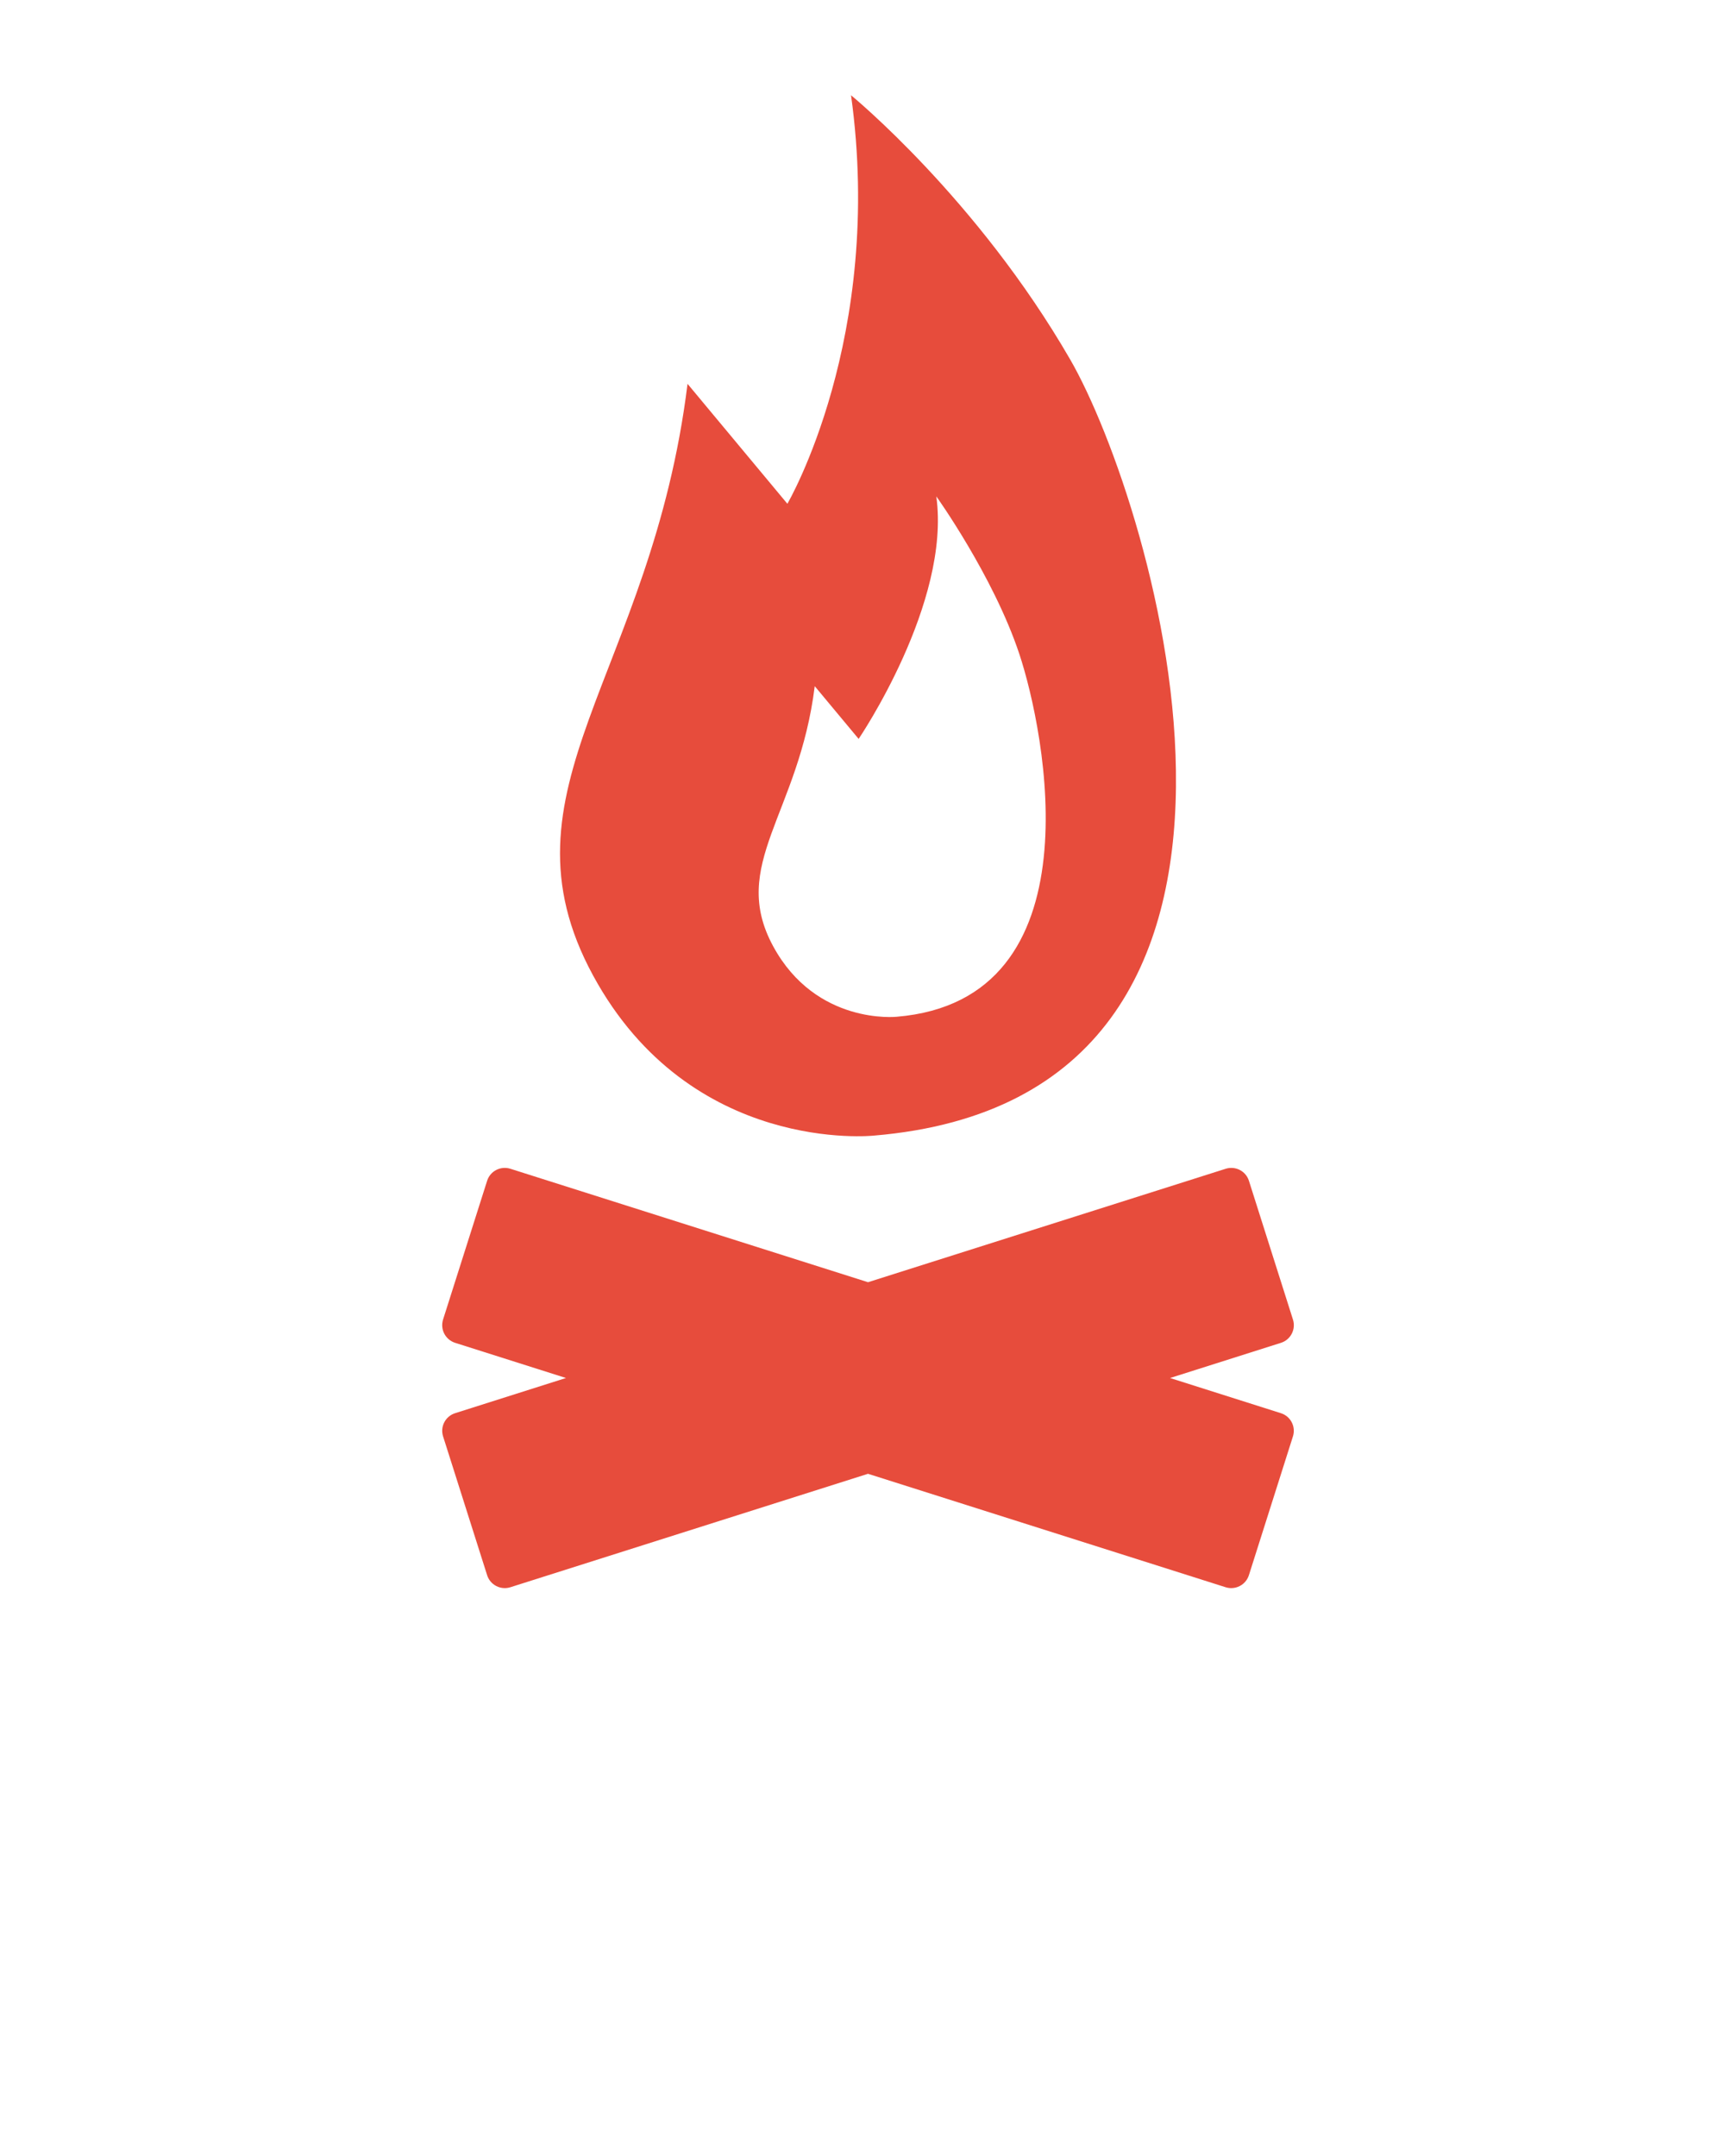 <svg xmlns="http://www.w3.org/2000/svg" xmlns:xlink="http://www.w3.org/1999/xlink" version="1.1" x="0px" y="0px" viewBox="0 0 100 125" enable-background="new 0 0 100 100" xml:space="preserve"><g><path fill="#E74C3C" d="M74.256,81.934l-6.426-2.04l6.426-2.039c0.271-0.085,0.498-0.276,0.629-0.53c0.131-0.252,0.156-0.547,0.07-0.817   l-2.553-8.047c-0.178-0.564-0.776-0.876-1.349-0.698L50.32,74.34l-20.733-6.578c-0.567-0.178-1.171,0.134-1.348,0.698l-2.555,8.047   c-0.084,0.27-0.06,0.565,0.071,0.817c0.132,0.253,0.358,0.444,0.629,0.53l6.426,2.039l-6.426,2.04   c-0.564,0.178-0.878,0.781-0.698,1.346l2.553,8.047c0.085,0.271,0.275,0.497,0.529,0.628c0.153,0.08,0.322,0.121,0.493,0.121   c0.107,0,0.219-0.017,0.325-0.05l20.733-6.578l20.733,6.578c0.106,0.033,0.218,0.05,0.325,0.05c0.172,0,0.34-0.041,0.493-0.121   c0.254-0.131,0.444-0.357,0.53-0.628l2.553-8.047C75.132,82.715,74.82,82.112,74.256,81.934z"/><path fill="#E74C3C" d="M50.646,65.841c26.751-2.229,16.186-36.697,11.396-44.995C56.646,11.498,49.336,5.523,49.336,5.523   c1.946,14.062-3.691,23.684-3.691,23.684l-5.788-6.953c-2.086,16.911-11.338,23.52-5.473,34.308   C40.043,66.97,50.646,65.841,50.646,65.841z M47.231,39.783l2.545,3.057c0,0,5.359-7.878,4.503-14.062c0,0,3.304,4.616,4.806,9.119   c1.497,4.485,4.654,20.073-7.108,21.053c0,0-4.663,0.496-7.152-4.081C42.246,50.125,46.314,47.219,47.231,39.783z"/></g></svg>